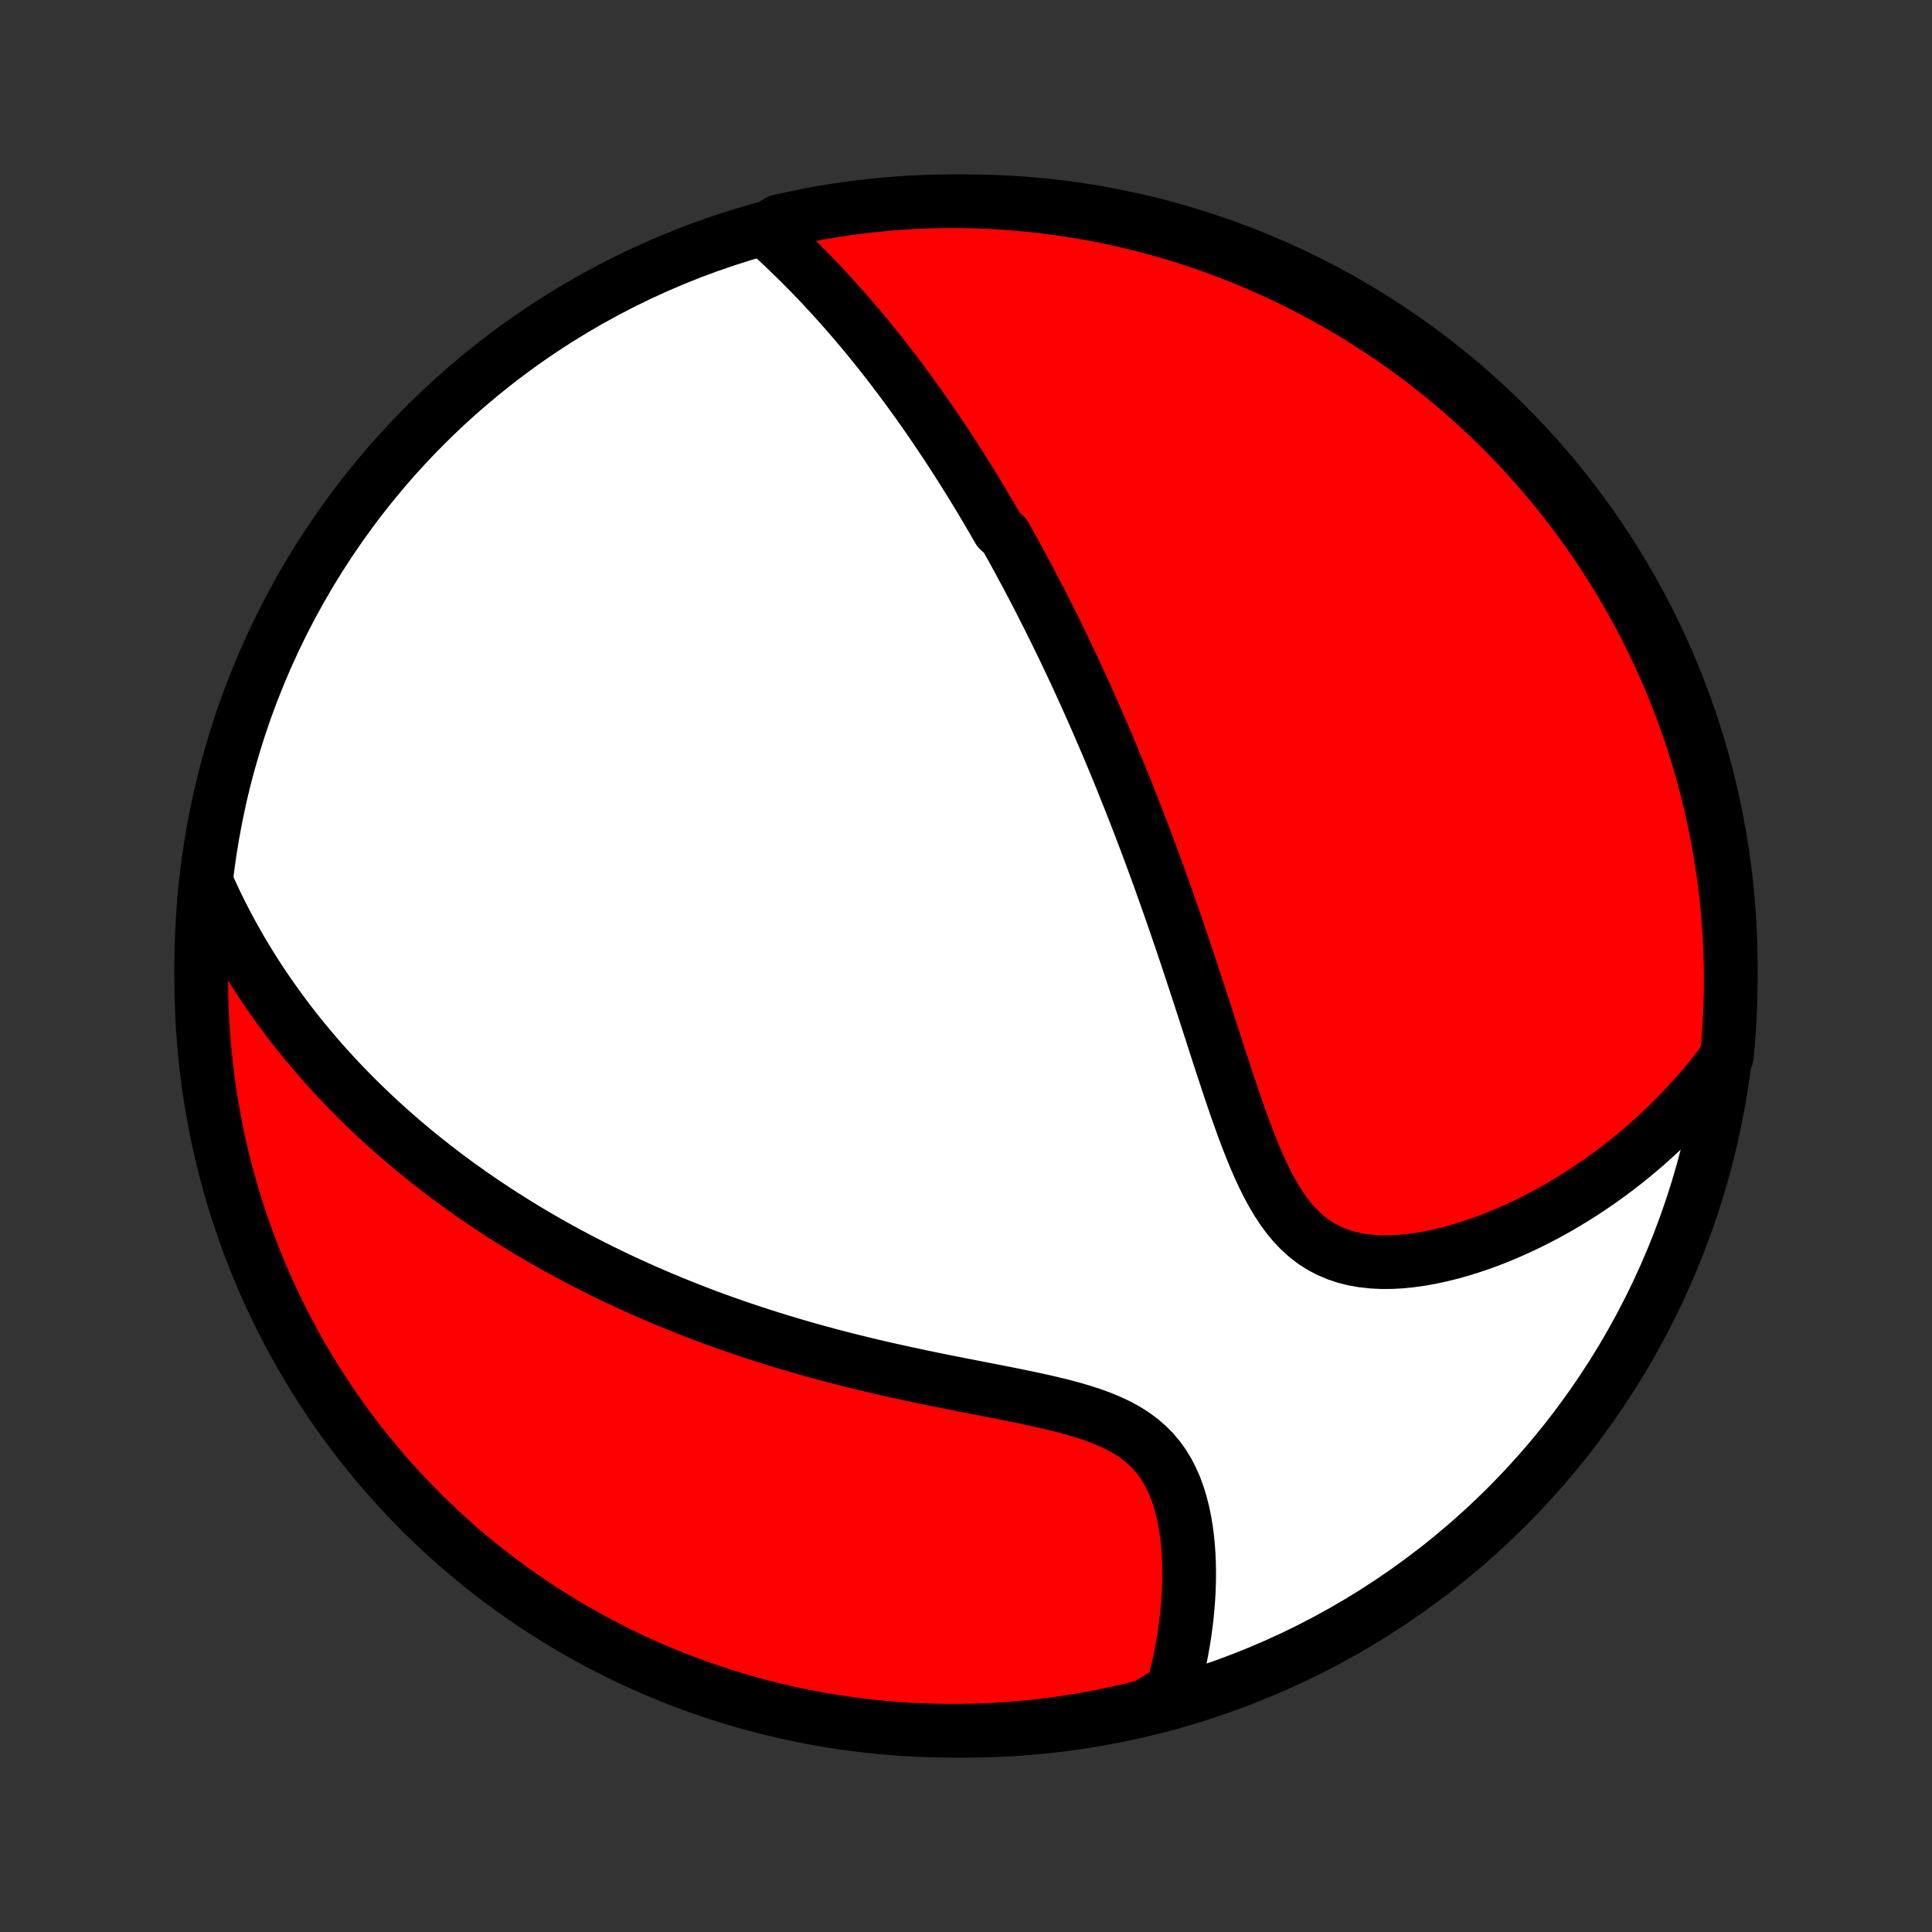 <?xml version="1.0" encoding="utf-8" standalone="no"?>
<!DOCTYPE svg PUBLIC "-//W3C//DTD SVG 1.1//EN"
  "http://www.w3.org/Graphics/SVG/1.1/DTD/svg11.dtd">
<!-- Created with matplotlib (http://matplotlib.org/) -->
<svg height="72pt" version="1.1" viewBox="0 0 72 72" width="72pt" xmlns="http://www.w3.org/2000/svg" xmlns:xlink="http://www.w3.org/1999/xlink">
 <rect x="0" y="0" width="72" height="72" fill="#333333" stroke="none"/>
 <defs>
  <style type="text/css">
*{stroke-linecap:butt;stroke-linejoin:round;}
  </style>
 </defs>
 <g id="figure_1">
  <g id="patch_1">
   <path d="
M0 72
L72 72
L72 0
L0 0
z
" style="fill:none;"/>
  </g>
  <g id="axes_1">
   <g id="PatchCollection_1">
    <defs>
     <path d="
M36 -7.5
C43.558 -7.5 50.808 -10.503 56.153 -15.848
C61.497 -21.192 64.5 -28.442 64.5 -36
C64.5 -43.558 61.497 -50.808 56.153 -56.153
C50.808 -61.497 43.558 -64.5 36 -64.5
C28.442 -64.5 21.192 -61.497 15.848 -56.153
C10.503 -50.808 7.5 -43.558 7.5 -36
C7.5 -28.442 10.503 -21.192 15.848 -15.848
C21.192 -10.503 28.442 -7.5 36 -7.5
z
" id="C0_0_a811fe30f3"/>
     <path d="
M28.52 -63.426
L28.736 -63.231
L28.95 -63.035
L29.161 -62.838
L29.369 -62.639
L29.575 -62.441
L29.778 -62.241
L29.978 -62.04
L30.176 -61.84
L30.371 -61.638
L30.564 -61.436
L30.753 -61.234
L30.941 -61.031
L31.125 -60.828
L31.307 -60.626
L31.487 -60.422
L31.664 -60.219
L31.839 -60.016
L32.012 -59.812
L32.182 -59.609
L32.35 -59.405
L32.516 -59.202
L32.68 -58.998
L32.842 -58.795
L33.002 -58.592
L33.159 -58.389
L33.315 -58.185
L33.469 -57.982
L33.621 -57.779
L33.772 -57.576
L33.92 -57.373
L34.067 -57.17
L34.213 -56.967
L34.357 -56.764
L34.499 -56.561
L34.64 -56.358
L34.779 -56.155
L34.917 -55.952
L35.054 -55.749
L35.19 -55.545
L35.324 -55.342
L35.457 -55.138
L35.589 -54.934
L35.72 -54.73
L35.85 -54.526
L35.978 -54.321
L36.106 -54.116
L36.233 -53.911
L36.359 -53.705
L36.484 -53.499
L36.608 -53.292
L36.731 -53.084
L36.854 -52.877
L36.976 -52.668
L37.097 -52.459
L37.218 -52.249
L37.457 -52.038
L37.575 -51.827
L37.694 -51.615
L37.811 -51.402
L37.928 -51.188
L38.045 -50.972
L38.161 -50.756
L38.278 -50.539
L38.393 -50.321
L38.508 -50.101
L38.623 -49.881
L38.738 -49.658
L38.852 -49.435
L38.966 -49.21
L39.08 -48.984
L39.194 -48.756
L39.308 -48.527
L39.421 -48.295
L39.534 -48.063
L39.648 -47.828
L39.761 -47.592
L39.874 -47.353
L39.987 -47.113
L40.1 -46.871
L40.213 -46.626
L40.326 -46.38
L40.439 -46.131
L40.552 -45.88
L40.665 -45.627
L40.778 -45.371
L40.892 -45.112
L41.005 -44.851
L41.119 -44.588
L41.232 -44.322
L41.346 -44.053
L41.46 -43.781
L41.574 -43.506
L41.688 -43.229
L41.803 -42.948
L41.917 -42.664
L42.032 -42.377
L42.147 -42.087
L42.262 -41.794
L42.377 -41.498
L42.493 -41.198
L42.608 -40.895
L42.724 -40.588
L42.84 -40.278
L42.957 -39.964
L43.073 -39.647
L43.19 -39.326
L43.306 -39.001
L43.423 -38.673
L43.54 -38.342
L43.657 -38.007
L43.775 -37.668
L43.892 -37.326
L44.01 -36.981
L44.128 -36.632
L44.246 -36.279
L44.364 -35.924
L44.482 -35.566
L44.601 -35.204
L44.72 -34.84
L44.839 -34.473
L44.959 -34.103
L45.079 -33.731
L45.199 -33.358
L45.32 -32.983
L45.442 -32.606
L45.565 -32.229
L45.69 -31.851
L45.815 -31.473
L45.942 -31.096
L46.071 -30.72
L46.203 -30.346
L46.337 -29.975
L46.475 -29.607
L46.617 -29.244
L46.763 -28.886
L46.915 -28.535
L47.073 -28.192
L47.238 -27.859
L47.412 -27.536
L47.595 -27.226
L47.789 -26.931
L47.994 -26.651
L48.211 -26.389
L48.442 -26.147
L48.687 -25.925
L48.946 -25.726
L49.22 -25.549
L49.508 -25.396
L49.81 -25.267
L50.124 -25.161
L50.45 -25.079
L50.787 -25.019
L51.133 -24.981
L51.487 -24.963
L51.848 -24.965
L52.214 -24.985
L52.584 -25.022
L52.956 -25.074
L53.331 -25.142
L53.706 -25.223
L54.082 -25.316
L54.456 -25.422
L54.829 -25.538
L55.2 -25.664
L55.568 -25.8
L55.933 -25.945
L56.294 -26.099
L56.651 -26.26
L57.003 -26.428
L57.351 -26.604
L57.693 -26.785
L58.031 -26.973
L58.362 -27.167
L58.689 -27.365
L59.01 -27.569
L59.324 -27.778
L59.633 -27.991
L59.936 -28.208
L60.233 -28.429
L60.524 -28.654
L60.809 -28.883
L61.087 -29.114
L61.36 -29.349
L61.627 -29.588
L61.887 -29.828
L62.142 -30.072
L62.39 -30.318
L62.633 -30.567
L62.87 -30.818
L63.101 -31.071
L63.326 -31.326
L63.545 -31.584
L63.759 -31.843
L63.968 -32.104
L64.17 -32.367
L64.353 -32.632
L64.399 -33.111
L64.437 -33.606
L64.466 -34.102
L64.486 -34.599
L64.497 -35.096
L64.5 -35.593
L64.494 -36.091
L64.479 -36.588
L64.456 -37.085
L64.424 -37.582
L64.383 -38.079
L64.334 -38.574
L64.276 -39.069
L64.21 -39.563
L64.135 -40.056
L64.051 -40.548
L63.959 -41.038
L63.858 -41.527
L63.749 -42.014
L63.631 -42.499
L63.505 -42.983
L63.371 -43.464
L63.228 -43.943
L63.077 -44.419
L62.918 -44.893
L62.75 -45.364
L62.574 -45.833
L62.391 -46.298
L62.199 -46.76
L61.999 -47.219
L61.791 -47.675
L61.576 -48.127
L61.352 -48.575
L61.121 -49.02
L60.883 -49.46
L60.636 -49.896
L60.382 -50.329
L60.121 -50.756
L59.852 -51.18
L59.577 -51.598
L59.294 -52.012
L59.004 -52.421
L58.706 -52.825
L58.402 -53.224
L58.091 -53.618
L57.774 -54.006
L57.45 -54.389
L57.119 -54.766
L56.782 -55.138
L56.438 -55.503
L56.088 -55.863
L55.732 -56.217
L55.37 -56.564
L55.003 -56.905
L54.629 -57.24
L54.25 -57.569
L53.865 -57.891
L53.475 -58.206
L53.079 -58.514
L52.678 -58.816
L52.273 -59.11
L51.862 -59.398
L51.446 -59.678
L51.026 -59.951
L50.601 -60.217
L50.171 -60.476
L49.738 -60.727
L49.3 -60.971
L48.858 -61.206
L48.412 -61.435
L47.962 -61.655
L47.509 -61.868
L47.052 -62.073
L46.592 -62.27
L46.129 -62.459
L45.662 -62.639
L45.193 -62.812
L44.721 -62.977
L44.246 -63.133
L43.768 -63.281
L43.289 -63.421
L42.807 -63.552
L42.323 -63.675
L41.837 -63.79
L41.349 -63.896
L40.859 -63.994
L40.369 -64.083
L39.877 -64.163
L39.383 -64.235
L38.889 -64.299
L38.394 -64.353
L37.898 -64.399
L37.401 -64.437
L36.904 -64.466
L36.407 -64.486
L35.909 -64.497
L35.412 -64.5
L34.915 -64.494
L34.418 -64.479
L33.921 -64.456
L33.426 -64.424
L32.931 -64.383
L32.437 -64.334
L31.944 -64.276
L31.452 -64.21
L30.962 -64.135
L30.473 -64.051
L29.986 -63.959
L29.5 -63.858
L29.017 -63.749
z
" id="C0_1_936d35d1a9"/>
     <path d="
M7.705 -39.093
L7.839 -38.793
L7.976 -38.499
L8.115 -38.209
L8.257 -37.924
L8.4 -37.644
L8.546 -37.369
L8.694 -37.098
L8.844 -36.831
L8.995 -36.569
L9.149 -36.311
L9.304 -36.057
L9.461 -35.807
L9.619 -35.56
L9.779 -35.318
L9.941 -35.078
L10.104 -34.843
L10.268 -34.611
L10.434 -34.382
L10.601 -34.156
L10.769 -33.933
L10.939 -33.713
L11.11 -33.496
L11.283 -33.282
L11.457 -33.071
L11.632 -32.863
L11.808 -32.657
L11.986 -32.453
L12.164 -32.252
L12.345 -32.053
L12.526 -31.856
L12.709 -31.662
L12.893 -31.47
L13.079 -31.279
L13.265 -31.091
L13.454 -30.905
L13.643 -30.721
L13.835 -30.538
L14.027 -30.357
L14.221 -30.178
L14.417 -30.001
L14.614 -29.825
L14.813 -29.651
L15.013 -29.478
L15.215 -29.307
L15.419 -29.137
L15.625 -28.968
L15.832 -28.801
L16.041 -28.635
L16.252 -28.471
L16.465 -28.307
L16.68 -28.145
L16.897 -27.984
L17.116 -27.824
L17.338 -27.666
L17.561 -27.508
L17.787 -27.351
L18.015 -27.196
L18.246 -27.041
L18.479 -26.888
L18.714 -26.735
L18.952 -26.584
L19.193 -26.433
L19.436 -26.283
L19.682 -26.134
L19.931 -25.986
L20.183 -25.839
L20.438 -25.693
L20.696 -25.548
L20.957 -25.404
L21.222 -25.26
L21.489 -25.118
L21.76 -24.976
L22.035 -24.836
L22.313 -24.696
L22.594 -24.557
L22.88 -24.419
L23.168 -24.283
L23.461 -24.147
L23.758 -24.012
L24.058 -23.878
L24.363 -23.746
L24.672 -23.614
L24.985 -23.484
L25.302 -23.355
L25.623 -23.227
L25.949 -23.1
L26.279 -22.974
L26.613 -22.85
L26.952 -22.728
L27.295 -22.607
L27.643 -22.487
L27.995 -22.369
L28.352 -22.252
L28.713 -22.137
L29.079 -22.024
L29.45 -21.913
L29.824 -21.803
L30.203 -21.695
L30.587 -21.589
L30.974 -21.485
L31.366 -21.383
L31.762 -21.283
L32.161 -21.185
L32.564 -21.089
L32.97 -20.995
L33.38 -20.903
L33.792 -20.813
L34.206 -20.724
L34.623 -20.637
L35.042 -20.552
L35.462 -20.468
L35.882 -20.385
L36.303 -20.303
L36.724 -20.221
L37.143 -20.139
L37.56 -20.057
L37.974 -19.973
L38.384 -19.888
L38.789 -19.8
L39.188 -19.709
L39.58 -19.613
L39.962 -19.511
L40.335 -19.402
L40.695 -19.285
L41.042 -19.158
L41.374 -19.02
L41.69 -18.87
L41.988 -18.706
L42.268 -18.528
L42.528 -18.335
L42.767 -18.127
L42.987 -17.904
L43.187 -17.666
L43.367 -17.413
L43.528 -17.147
L43.67 -16.869
L43.796 -16.581
L43.905 -16.282
L43.999 -15.976
L44.079 -15.663
L44.146 -15.344
L44.201 -15.021
L44.244 -14.694
L44.277 -14.366
L44.299 -14.035
L44.313 -13.704
L44.317 -13.373
L44.314 -13.043
L44.302 -12.714
L44.284 -12.387
L44.258 -12.062
L44.227 -11.739
L44.188 -11.42
L44.144 -11.104
L44.094 -10.791
L44.039 -10.482
L43.979 -10.177
L43.913 -9.876
L43.843 -9.579
L43.769 -9.286
L43.689 -8.998
L43.172 -8.714
L42.69 -8.417
L42.205 -8.296
L41.719 -8.184
L41.231 -8.08
L40.741 -7.984
L40.25 -7.897
L39.757 -7.819
L39.264 -7.749
L38.769 -7.687
L38.274 -7.635
L37.778 -7.591
L37.281 -7.555
L36.784 -7.529
L36.286 -7.511
L35.789 -7.501
L35.292 -7.501
L34.794 -7.509
L34.298 -7.526
L33.801 -7.551
L33.306 -7.585
L32.811 -7.628
L32.317 -7.679
L31.825 -7.739
L31.333 -7.808
L30.843 -7.885
L30.355 -7.97
L29.868 -8.065
L29.383 -8.167
L28.901 -8.279
L28.42 -8.398
L27.942 -8.526
L27.466 -8.663
L26.992 -8.808
L26.522 -8.961
L26.054 -9.122
L25.59 -9.292
L25.128 -9.469
L24.67 -9.655
L24.215 -9.849
L23.764 -10.05
L23.317 -10.26
L22.874 -10.478
L22.434 -10.703
L21.999 -10.936
L21.568 -11.176
L21.141 -11.425
L20.719 -11.68
L20.301 -11.943
L19.889 -12.213
L19.481 -12.491
L19.078 -12.776
L18.68 -13.068
L18.288 -13.367
L17.901 -13.672
L17.519 -13.985
L17.143 -14.304
L16.773 -14.63
L16.409 -14.962
L16.051 -15.301
L15.699 -15.646
L15.353 -15.997
L15.013 -16.355
L14.68 -16.718
L14.353 -17.087
L14.033 -17.462
L13.719 -17.843
L13.412 -18.229
L13.113 -18.62
L12.82 -19.017
L12.534 -19.419
L12.255 -19.826
L11.984 -20.238
L11.72 -20.655
L11.463 -21.077
L11.213 -21.503
L10.972 -21.933
L10.738 -22.368
L10.511 -22.807
L10.293 -23.25
L10.082 -23.697
L9.879 -24.147
L9.684 -24.601
L9.497 -25.059
L9.318 -25.52
L9.147 -25.984
L8.985 -26.451
L8.83 -26.921
L8.684 -27.394
L8.547 -27.869
L8.417 -28.347
L8.296 -28.828
L8.184 -29.31
L8.08 -29.795
L7.984 -30.281
L7.897 -30.769
L7.819 -31.259
L7.749 -31.75
L7.687 -32.243
L7.635 -32.736
L7.591 -33.231
L7.555 -33.726
L7.529 -34.222
L7.511 -34.719
L7.501 -35.216
L7.501 -35.714
L7.509 -36.211
L7.526 -36.708
L7.551 -37.206
L7.585 -37.702
z
" id="C0_2_57a0e23cf6"/>
    </defs>
    <g clip-path="url(#p1bffca34e9)">
     <use style="fill:#ffffff;stroke:#000000;stroke-width:2.0;" x="0.0" xlink:href="#C0_0_a811fe30f3" y="72.0"/>
    </g>
    <g clip-path="url(#p1bffca34e9)">
     <use style="fill:#ff0000;stroke:#000000;stroke-width:2.0;" x="0.0" xlink:href="#C0_1_936d35d1a9" y="72.0"/>
    </g>
    <g clip-path="url(#p1bffca34e9)">
     <use style="fill:#ff0000;stroke:#000000;stroke-width:2.0;" x="0.0" xlink:href="#C0_2_57a0e23cf6" y="72.0"/>
    </g>
   </g>
  </g>
 </g>
 <defs>
  <clipPath id="p1bffca34e9">
   <rect height="72.0" width="72.0" x="0.0" y="0.0"/>
  </clipPath>
 </defs>
</svg>
